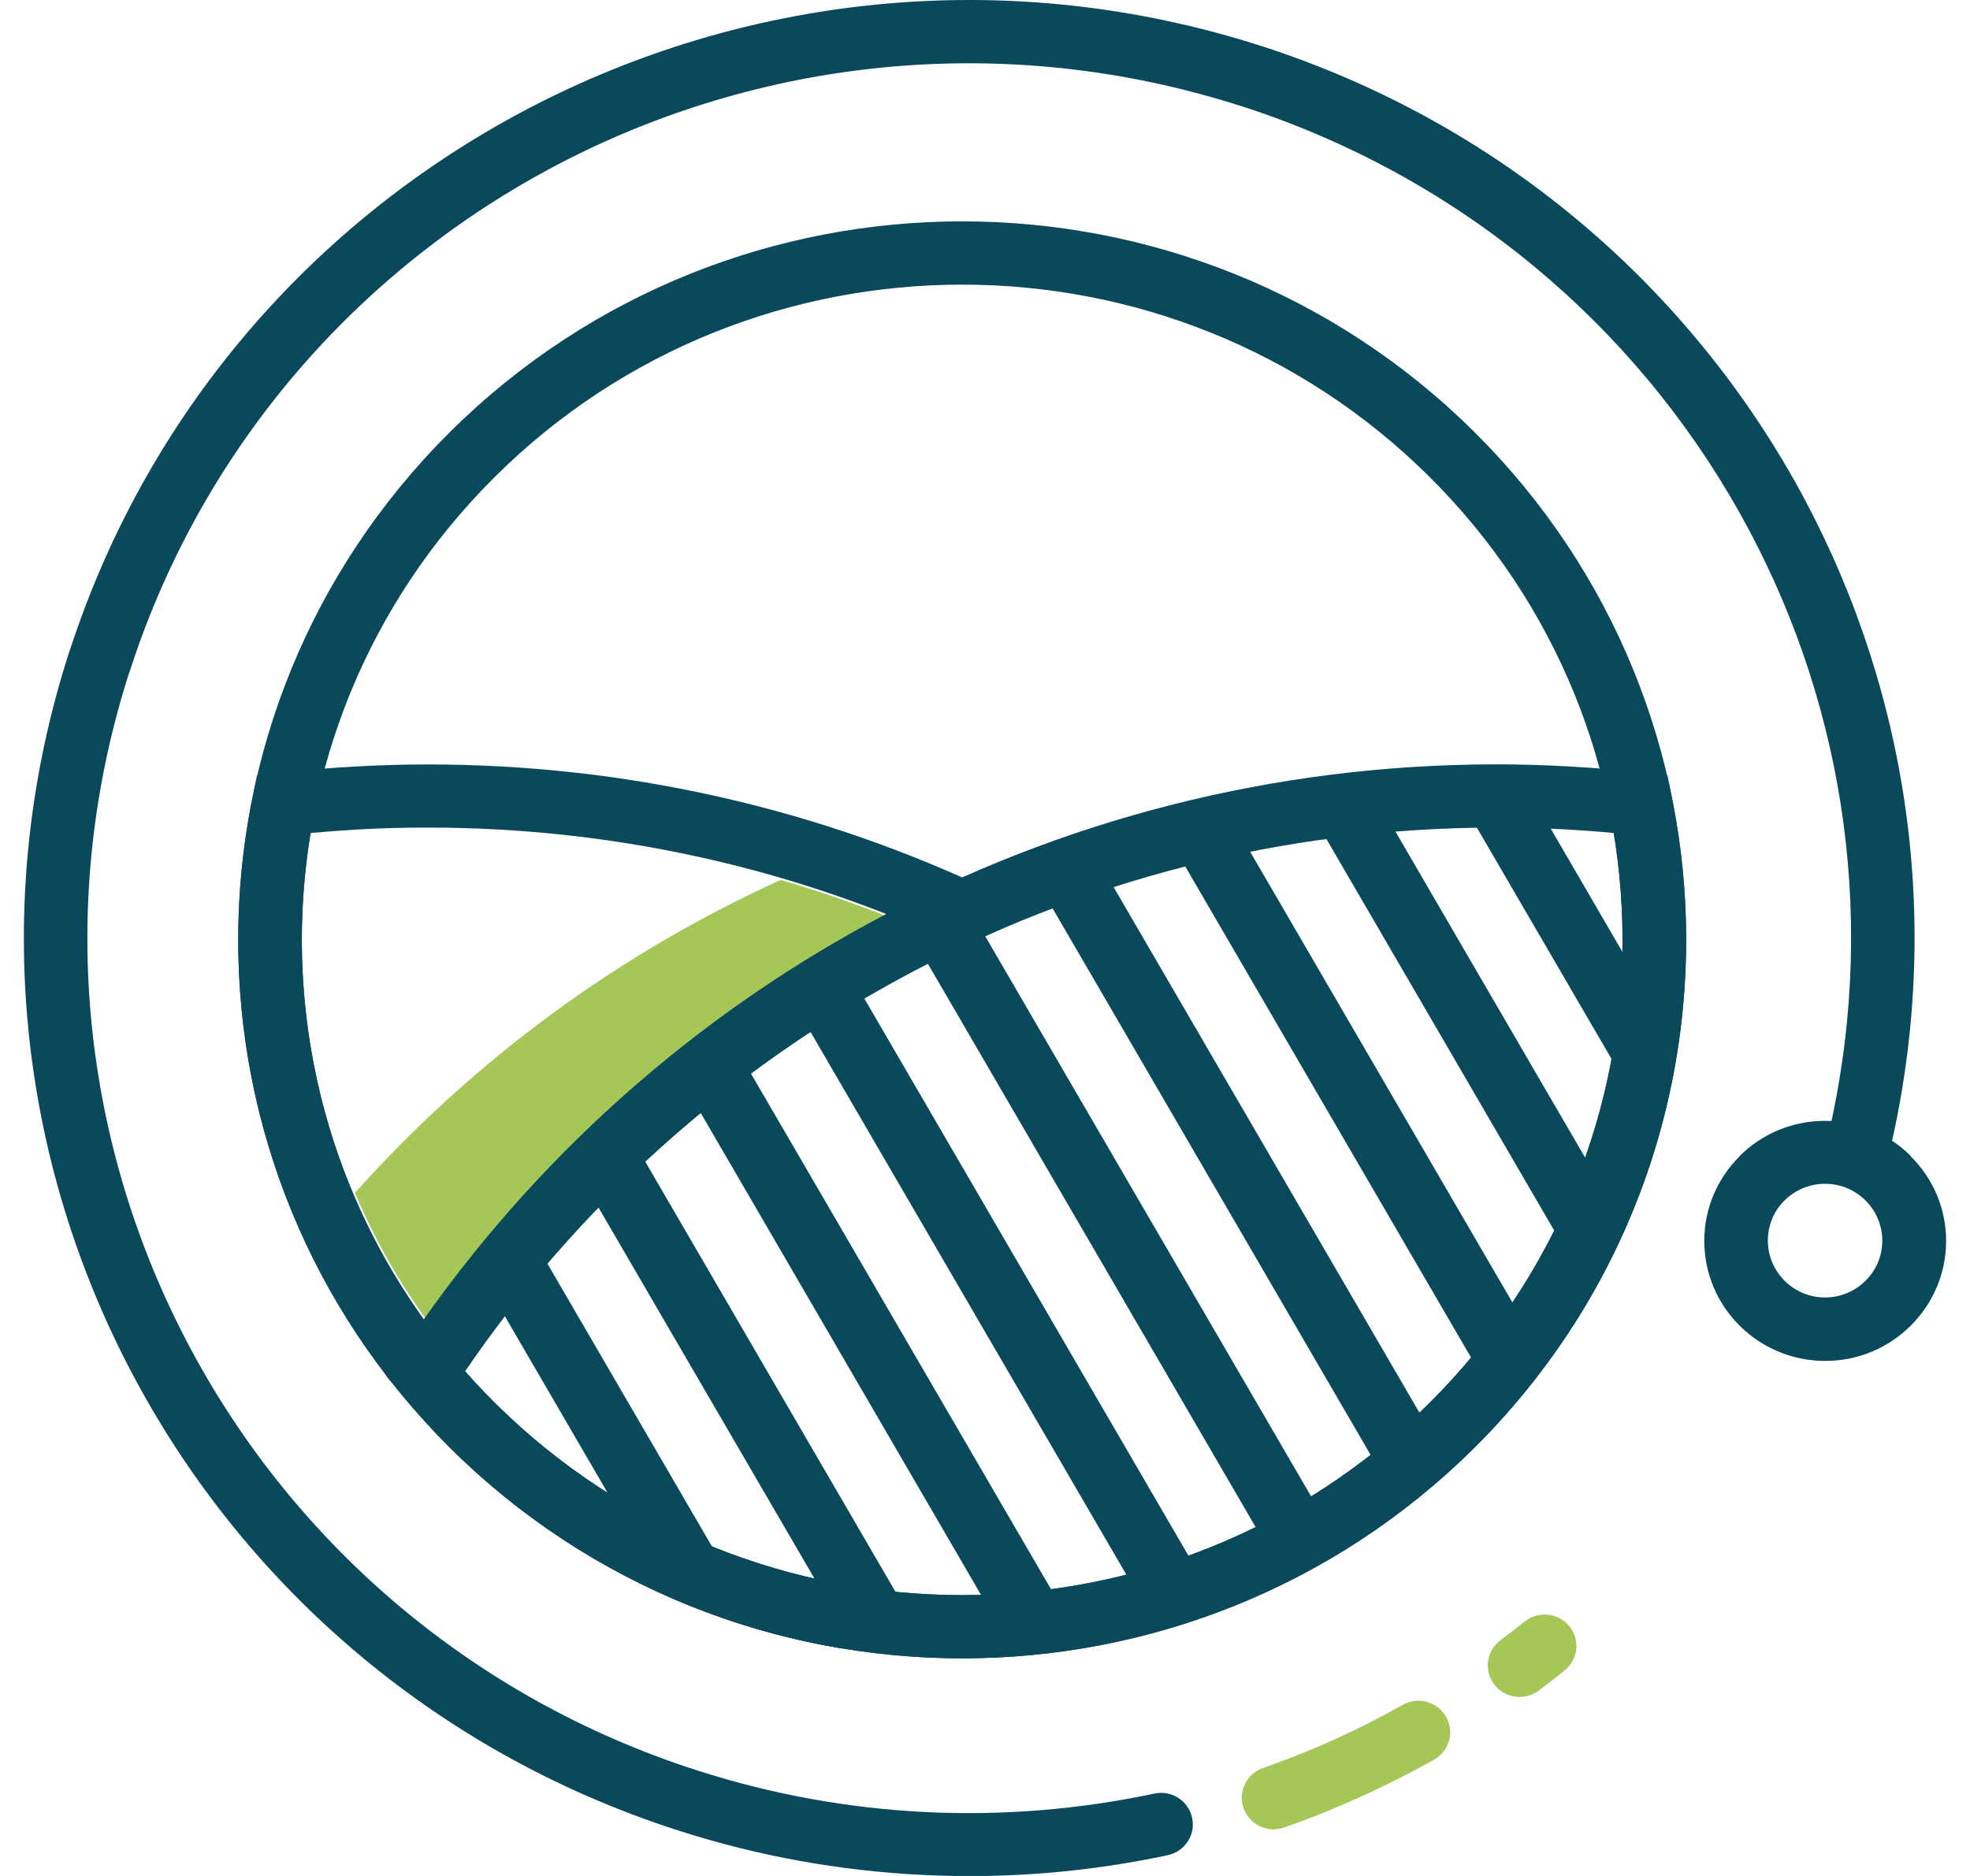 <svg width="42" height="40" viewBox="0 0 42 40" fill="none" xmlns="http://www.w3.org/2000/svg">
<path fill-rule="evenodd" clip-rule="evenodd" d="M19.671 19.851C18.691 19.43 17.682 19.064 16.644 18.762C13.162 20.342 10.075 22.628 7.567 25.435C8.048 26.574 8.688 27.661 9.489 28.665C12.075 24.945 15.576 21.9 19.671 19.851Z" fill="#A5C757"/>
<path d="M6.621 17.762C6.289 19.768 6.399 21.834 6.952 23.804C7.379 25.328 8.073 26.797 9.035 28.134C10.36 26.257 11.911 24.549 13.652 23.052C15.252 21.675 17.01 20.479 18.896 19.49C17.586 18.974 16.223 18.558 14.819 18.254C12.985 17.856 11.078 17.646 9.119 17.646C8.597 17.646 8.099 17.659 7.622 17.687C7.29 17.706 6.956 17.732 6.619 17.762H6.621ZM5.646 24.163C4.993 21.834 4.907 19.378 5.383 17.015L5.48 16.533L5.972 16.477C6.488 16.42 7.012 16.375 7.549 16.345C8.088 16.315 8.613 16.3 9.119 16.3C11.173 16.3 13.175 16.52 15.105 16.94C17.088 17.37 18.993 18.01 20.796 18.837L22.129 19.447L20.796 20.057C18.516 21.102 16.411 22.457 14.536 24.069C12.778 25.581 11.22 27.319 9.911 29.237L10.133 29.481L9.137 30.391L9.081 30.331C8.858 30.089 8.647 29.841 8.442 29.588L8.231 29.331L8.235 29.325C7.023 27.749 6.16 25.994 5.646 24.161V24.163ZM9.383 30.654L9.169 30.43L10.166 29.52L10.36 29.723L10.558 29.922C11.617 30.971 12.797 31.819 14.053 32.461C15.356 33.129 16.741 33.581 18.156 33.819L17.933 35.146C16.38 34.887 14.86 34.39 13.432 33.656C12.049 32.947 10.752 32.02 9.598 30.875L9.38 30.654H9.383Z" fill="#0A495C"/>
<path d="M31.429 9.207C34.442 12.198 35.95 16.12 35.95 20.04C35.95 23.96 34.442 27.882 31.429 30.873C28.415 33.864 24.463 35.36 20.513 35.36C16.564 35.36 12.612 33.864 9.598 30.873C6.585 27.882 5.077 23.96 5.077 20.04C5.077 16.12 6.585 12.198 9.598 9.207C12.612 6.216 16.564 4.72 20.513 4.72C24.463 4.72 28.415 6.216 31.429 9.207ZM34.591 20.04C34.591 16.465 33.217 12.889 30.469 10.16C27.72 7.432 24.118 6.069 20.513 6.069C16.909 6.069 13.306 7.432 10.558 10.16C7.81 12.887 6.436 16.462 6.436 20.04C6.436 23.617 7.81 27.193 10.558 29.92C13.306 32.648 16.909 34.011 20.513 34.011C24.118 34.011 27.72 32.648 30.469 29.92C33.217 27.193 34.591 23.617 34.591 20.04Z" fill="#0A495C"/>
<path d="M35.644 17.013C36.144 19.488 36.025 22.059 35.29 24.48C34.578 26.822 33.29 29.025 31.431 30.873C28.417 33.864 24.465 35.36 20.516 35.36C16.566 35.36 12.614 33.864 9.6 30.873C9.441 30.714 9.26 30.524 9.059 30.303C8.873 30.1 8.703 29.903 8.546 29.71L8.235 29.331L8.505 28.92C11.037 25.054 14.514 21.853 18.613 19.642C22.569 17.509 27.099 16.298 31.91 16.298C32.423 16.298 32.952 16.313 33.495 16.345C34.028 16.375 34.548 16.42 35.057 16.475L35.549 16.531L35.646 17.013H35.644ZM33.989 24.097C34.615 22.037 34.755 19.866 34.405 17.762C34.075 17.73 33.745 17.706 33.417 17.687C32.936 17.659 32.434 17.646 31.907 17.646C27.323 17.646 23.016 18.798 19.258 20.823C15.505 22.847 12.297 25.745 9.913 29.241L10.06 29.406C10.194 29.554 10.362 29.727 10.558 29.922C13.306 32.65 16.909 34.013 20.513 34.013C24.118 34.013 27.718 32.65 30.469 29.922C32.168 28.235 33.342 26.227 33.989 24.097Z" fill="#0A495C"/>
<path d="M11.434 26.537L15.295 33.174L14.124 33.842L10.263 27.205L11.434 26.537Z" fill="#0A495C"/>
<path d="M13.49 24.311L19.262 34.234L18.091 34.908L12.316 24.985L13.49 24.311Z" fill="#0A495C"/>
<path d="M15.714 22.382L22.632 34.272L21.458 34.94L14.543 23.05L15.714 22.382Z" fill="#0A495C"/>
<path d="M18.097 20.723L25.617 33.651L24.446 34.319L16.924 21.391L18.097 20.723Z" fill="#0A495C"/>
<path d="M20.635 19.327L28.295 32.495L27.123 33.168L19.463 20.001L20.635 19.327Z" fill="#0A495C"/>
<path d="M23.329 18.205L30.682 30.843L29.509 31.517L22.157 18.88L23.329 18.205Z" fill="#0A495C"/>
<path d="M26.189 17.364L32.768 28.672L31.595 29.346L25.015 18.038L26.189 17.364Z" fill="#0A495C"/>
<path d="M29.226 16.829L34.487 25.874L33.316 26.548L28.053 17.501L29.226 16.829Z" fill="#0A495C"/>
<path d="M32.462 16.638L35.654 22.127L34.483 22.795L31.288 17.306L32.462 16.638Z" fill="#0A495C"/>
<path d="M40.732 24.646V24.642C40.611 24.524 40.479 24.417 40.339 24.323C41.443 19.382 40.593 14.417 38.268 10.268C35.871 6.003 31.911 2.602 26.898 0.983L26.85 0.968C21.555 -0.723 16.069 -0.128 11.479 2.203C6.901 4.531 3.219 8.588 1.504 13.82L1.487 13.865C-0.22 19.119 0.378 24.563 2.731 29.121C5.083 33.676 9.186 37.342 14.481 39.037C16.164 39.577 17.905 39.891 19.656 39.977C21.408 40.065 23.168 39.926 24.894 39.557C25.261 39.48 25.494 39.123 25.416 38.761C25.338 38.397 24.978 38.164 24.613 38.243C22.998 38.585 21.352 38.718 19.719 38.637C18.084 38.555 16.464 38.262 14.893 37.759C9.951 36.179 6.127 32.76 3.935 28.513C1.743 24.265 1.183 19.187 2.772 14.287L2.777 14.28C4.369 9.377 7.814 5.582 12.093 3.404C16.373 1.229 21.49 0.675 26.43 2.253H26.436C31.132 3.76 34.845 6.937 37.086 10.93C39.237 14.758 40.031 19.335 39.047 23.903C39.004 23.903 38.958 23.899 38.913 23.899C38.201 23.899 37.556 24.184 37.09 24.648V24.653C36.624 25.115 36.335 25.753 36.335 26.459C36.335 27.166 36.624 27.806 37.09 28.268C37.556 28.731 38.201 29.018 38.913 29.018C39.625 29.018 40.268 28.733 40.734 28.268C41.2 27.806 41.491 27.166 41.491 26.459C41.491 25.753 41.202 25.115 40.734 24.653L40.732 24.646ZM39.772 27.309C39.552 27.528 39.248 27.665 38.911 27.665C38.574 27.665 38.268 27.53 38.048 27.309C37.828 27.091 37.69 26.787 37.69 26.453C37.69 26.119 37.824 25.815 38.046 25.597C38.266 25.378 38.572 25.241 38.909 25.241C39.245 25.241 39.552 25.376 39.772 25.597C39.992 25.817 40.13 26.117 40.13 26.453C40.13 26.789 39.994 27.091 39.772 27.309Z" fill="#0A495C"/>
<path d="M29.906 36.351C30.232 36.167 30.644 36.281 30.829 36.604C31.015 36.927 30.901 37.336 30.575 37.52C30.068 37.805 29.544 38.07 29.006 38.312C28.465 38.558 27.922 38.777 27.378 38.967C27.024 39.092 26.638 38.907 26.513 38.556C26.388 38.205 26.573 37.822 26.927 37.698C27.451 37.514 27.958 37.312 28.446 37.092C28.94 36.869 29.427 36.621 29.908 36.351H29.906Z" fill="#A5C757"/>
<path d="M32.505 34.576C32.794 34.343 33.221 34.386 33.457 34.673C33.692 34.96 33.649 35.383 33.36 35.617L33.086 35.833L32.805 36.047C32.508 36.272 32.08 36.212 31.856 35.916C31.63 35.621 31.69 35.197 31.988 34.975L32.246 34.778H32.249L32.503 34.576H32.505Z" fill="#A5C757"/>
</svg>
